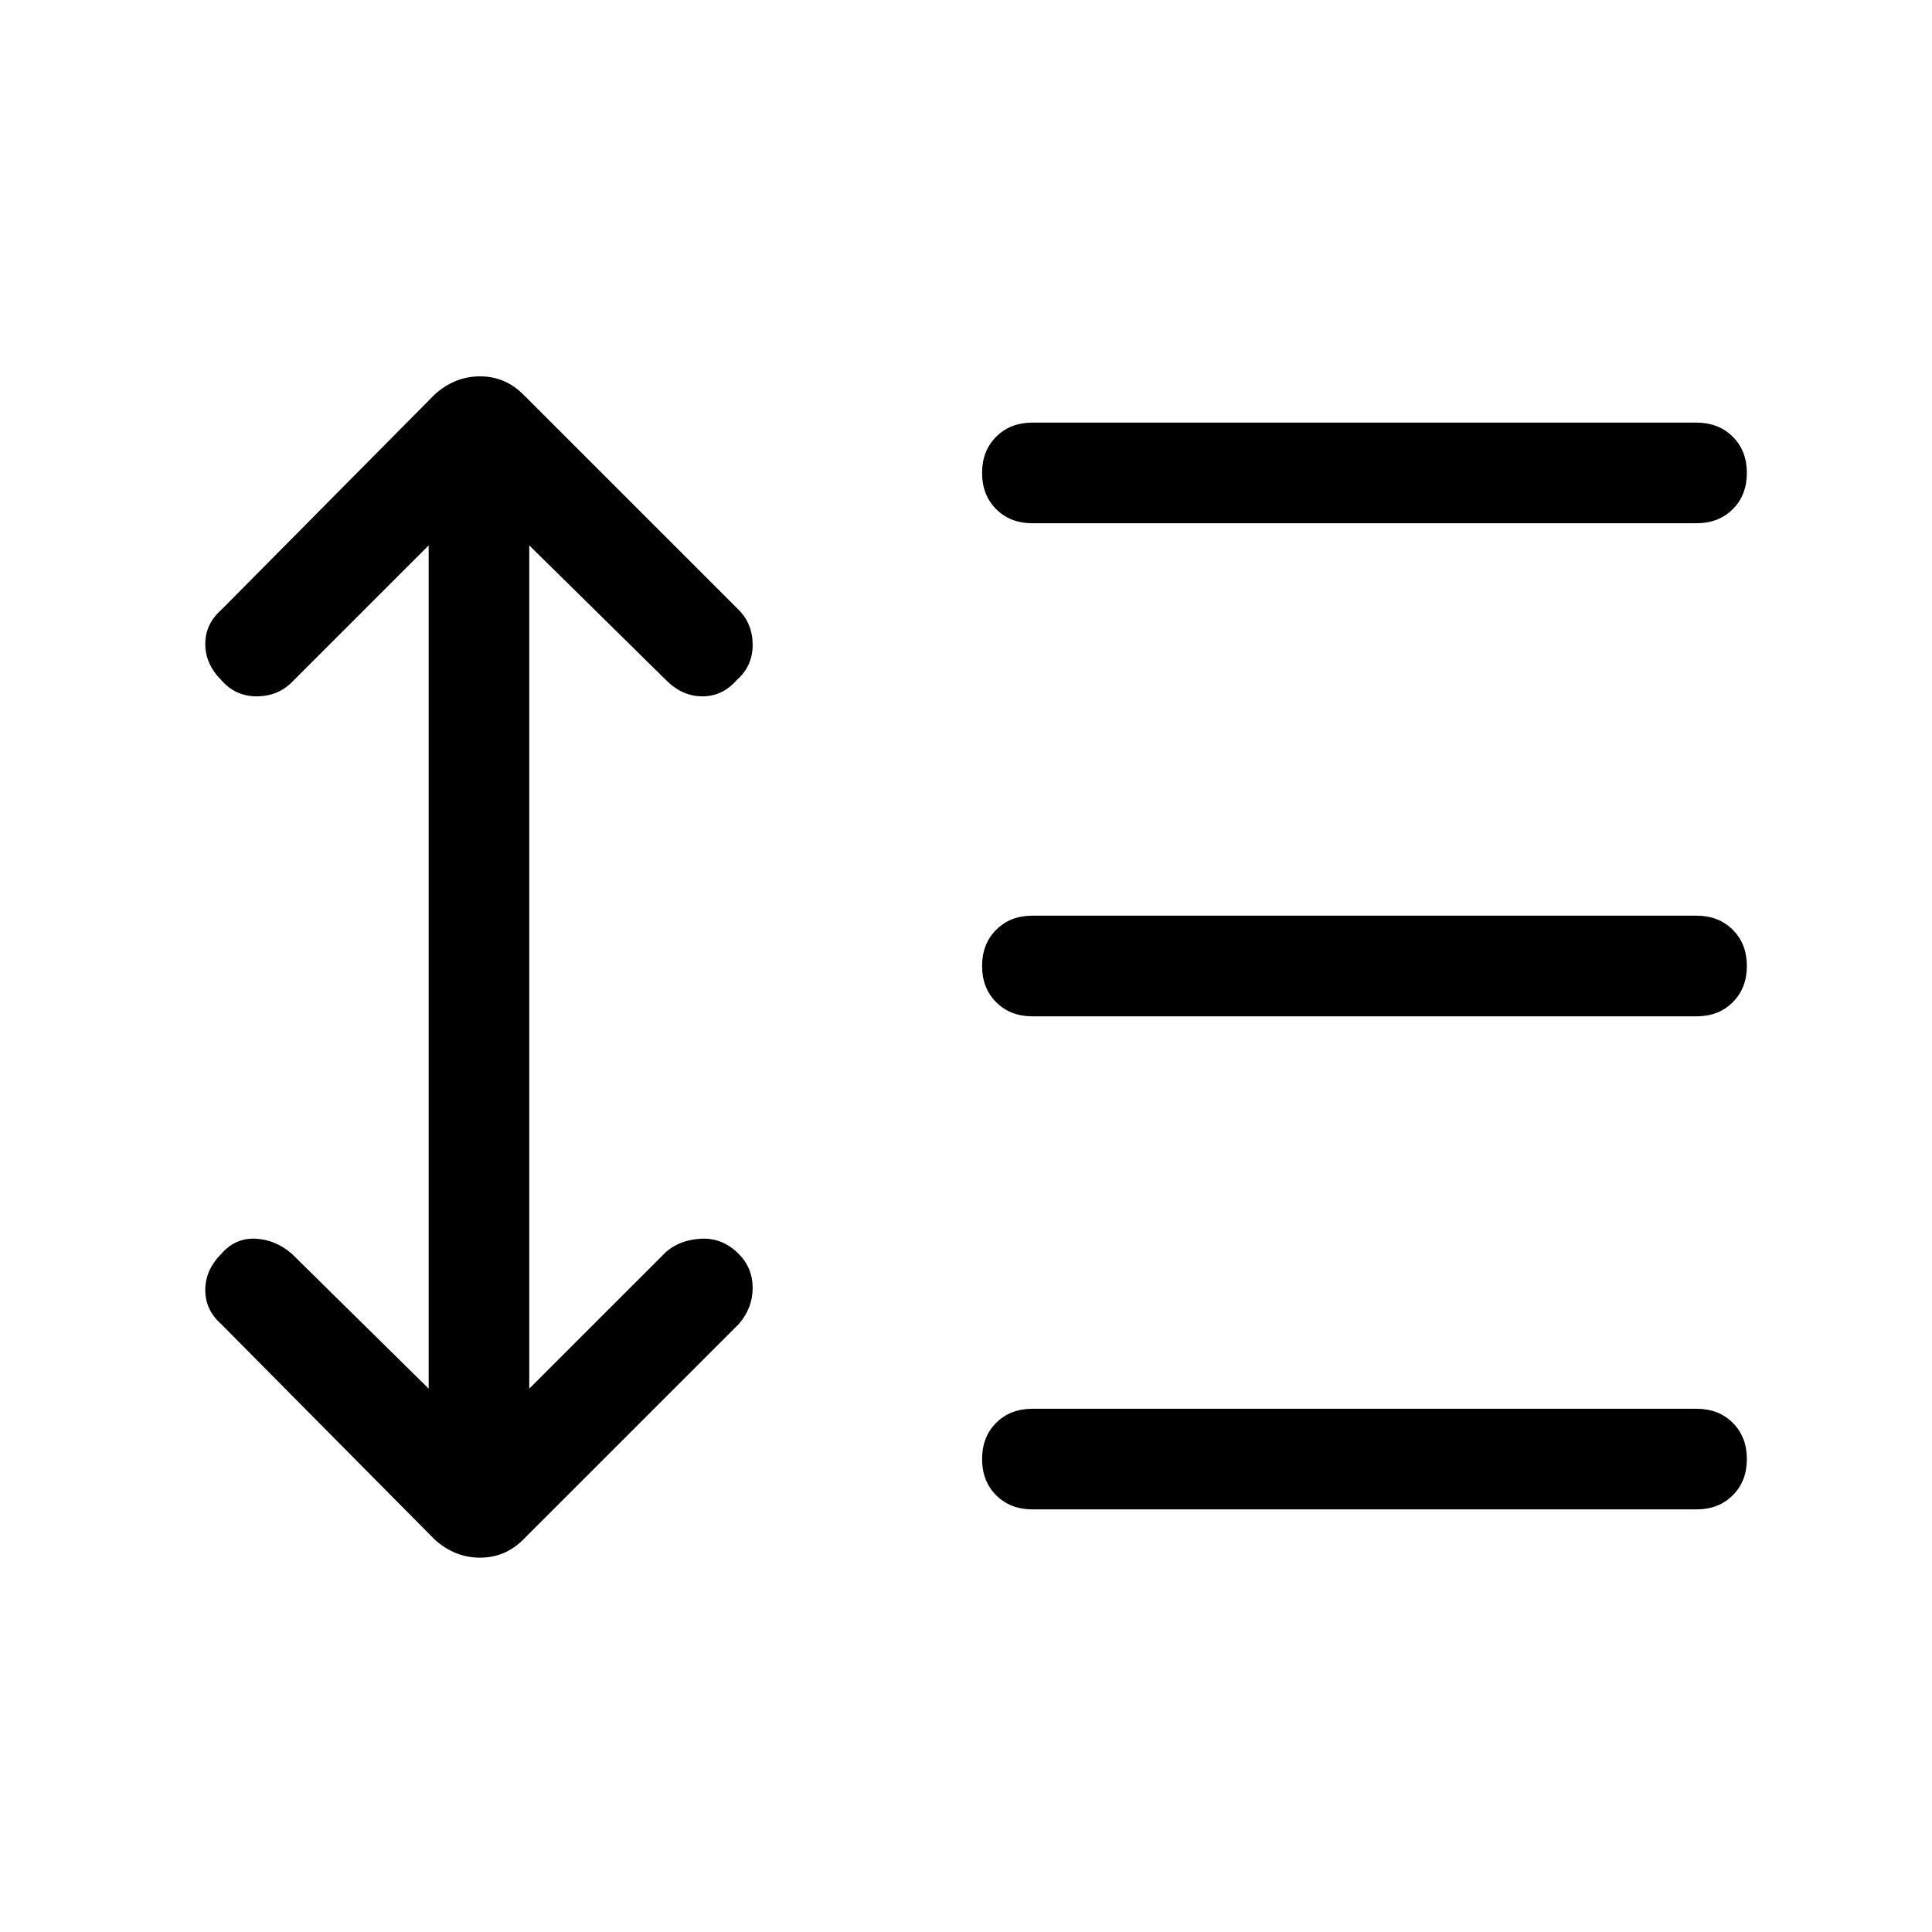 <svg xmlns="http://www.w3.org/2000/svg" height="40" width="40"><path d="M21.375 10.833Q20.917 10.833 20.625 10.542Q20.333 10.25 20.333 9.792Q20.333 9.333 20.625 9.042Q20.917 8.75 21.375 8.75H35.125Q35.583 8.75 35.875 9.042Q36.167 9.333 36.167 9.792Q36.167 10.25 35.875 10.542Q35.583 10.833 35.125 10.833ZM21.375 21.042Q20.917 21.042 20.625 20.75Q20.333 20.458 20.333 20Q20.333 19.542 20.625 19.25Q20.917 18.958 21.375 18.958H35.125Q35.583 18.958 35.875 19.25Q36.167 19.542 36.167 20Q36.167 20.458 35.875 20.75Q35.583 21.042 35.125 21.042ZM21.375 31.25Q20.917 31.25 20.625 30.958Q20.333 30.667 20.333 30.208Q20.333 29.75 20.625 29.458Q20.917 29.167 21.375 29.167H35.125Q35.583 29.167 35.875 29.458Q36.167 29.75 36.167 30.208Q36.167 30.667 35.875 30.958Q35.583 31.25 35.125 31.25ZM9 31.875 4.583 27.417Q4.25 27.125 4.25 26.708Q4.25 26.292 4.583 25.958Q4.875 25.625 5.292 25.646Q5.708 25.667 6.042 25.958L8.875 28.75V11.292L6.042 14.125Q5.75 14.417 5.312 14.417Q4.875 14.417 4.583 14.083Q4.25 13.75 4.25 13.333Q4.25 12.917 4.583 12.625L9 8.167Q9.417 7.792 9.938 7.792Q10.458 7.792 10.833 8.167L15.292 12.625Q15.583 12.917 15.583 13.354Q15.583 13.792 15.25 14.083Q14.958 14.417 14.542 14.417Q14.125 14.417 13.792 14.083L10.958 11.292V28.75L13.792 25.917Q14.083 25.667 14.521 25.646Q14.958 25.625 15.292 25.958Q15.583 26.25 15.583 26.667Q15.583 27.083 15.292 27.417L10.833 31.875Q10.458 32.25 9.938 32.25Q9.417 32.25 9 31.875Z"/></svg>